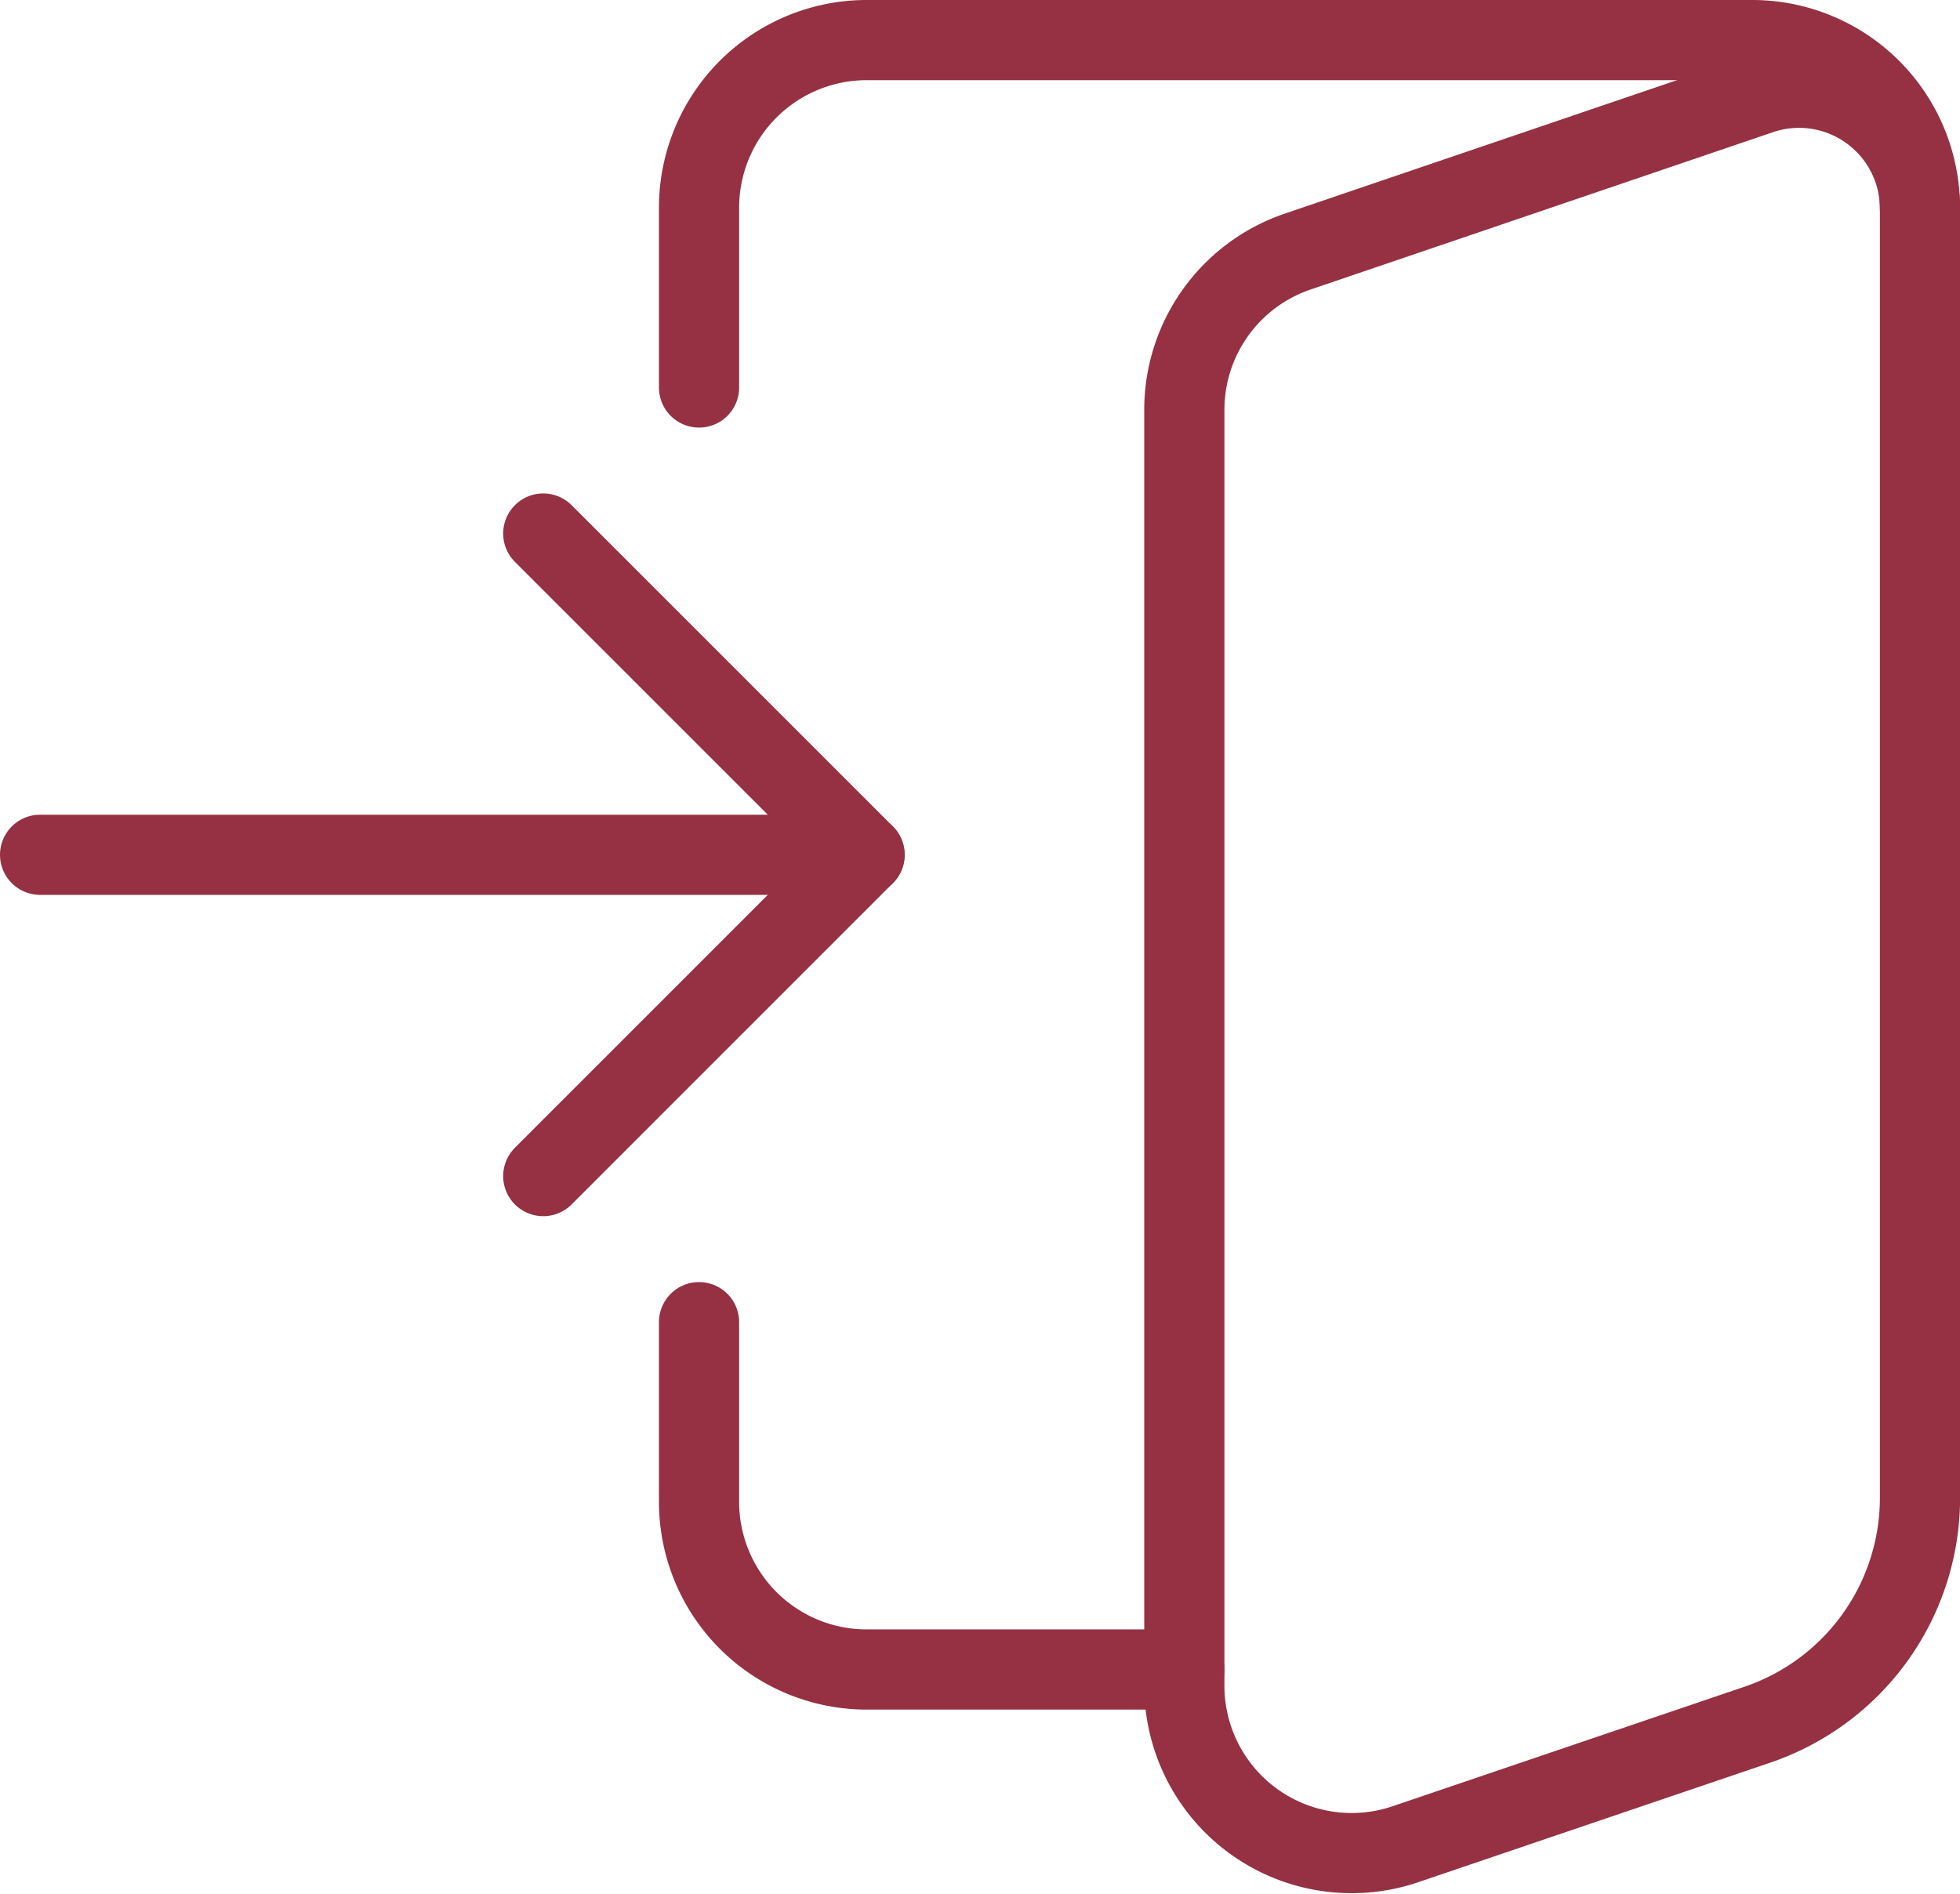 <svg xmlns="http://www.w3.org/2000/svg" width="73.337" height="70.883" viewBox="0 0 73.337 70.883">
  <g id="about_acess" transform="translate(1.5 1.5)">
    <path id="Path_14141" data-name="Path 14141" d="M899.445,649.282l-13.169,4.473A6.261,6.261,0,0,1,878,647.829V600.084a6.253,6.253,0,0,1,4.243-5.925l17.3-5.887a4.525,4.525,0,0,1,5.983,4.281V640.8A8.97,8.97,0,0,1,899.445,649.282Z" transform="translate(-835.186 -586.246)" fill="none" stroke="#953142" stroke-linecap="round" stroke-linejoin="round" stroke-miterlimit="10" stroke-width="3"/>
    <path id="Path_14142" data-name="Path 14142" d="M828.681,584.969a6.273,6.273,0,0,0-6.269-6.269H789.269A6.273,6.273,0,0,0,783,584.969V591.7" transform="translate(-758.344 -578.7)" fill="none" stroke="#953142" stroke-linecap="round" stroke-linejoin="round" stroke-miterlimit="10" stroke-width="3"/>
    <path id="Path_14143" data-name="Path 14143" d="M783,829.7v6.728a6.273,6.273,0,0,0,6.269,6.269h11.889" transform="translate(-758.344 -781.725)" fill="none" stroke="#953142" stroke-linecap="round" stroke-linejoin="round" stroke-miterlimit="10" stroke-width="3"/>
    <path id="Path_14144" data-name="Path 14144" d="M752.5,675.3l12.022,12.022L752.5,699.345" transform="translate(-733.673 -656.836)" fill="none" stroke="#953142" stroke-linecap="round" stroke-linejoin="round" stroke-miterlimit="10" stroke-width="3"/>
    <line id="Line_7563" data-name="Line 7563" x2="30.849" transform="translate(0 30.486)" fill="none" stroke="#953142" stroke-linecap="round" stroke-linejoin="round" stroke-miterlimit="10" stroke-width="3"/>
  </g>
</svg>
